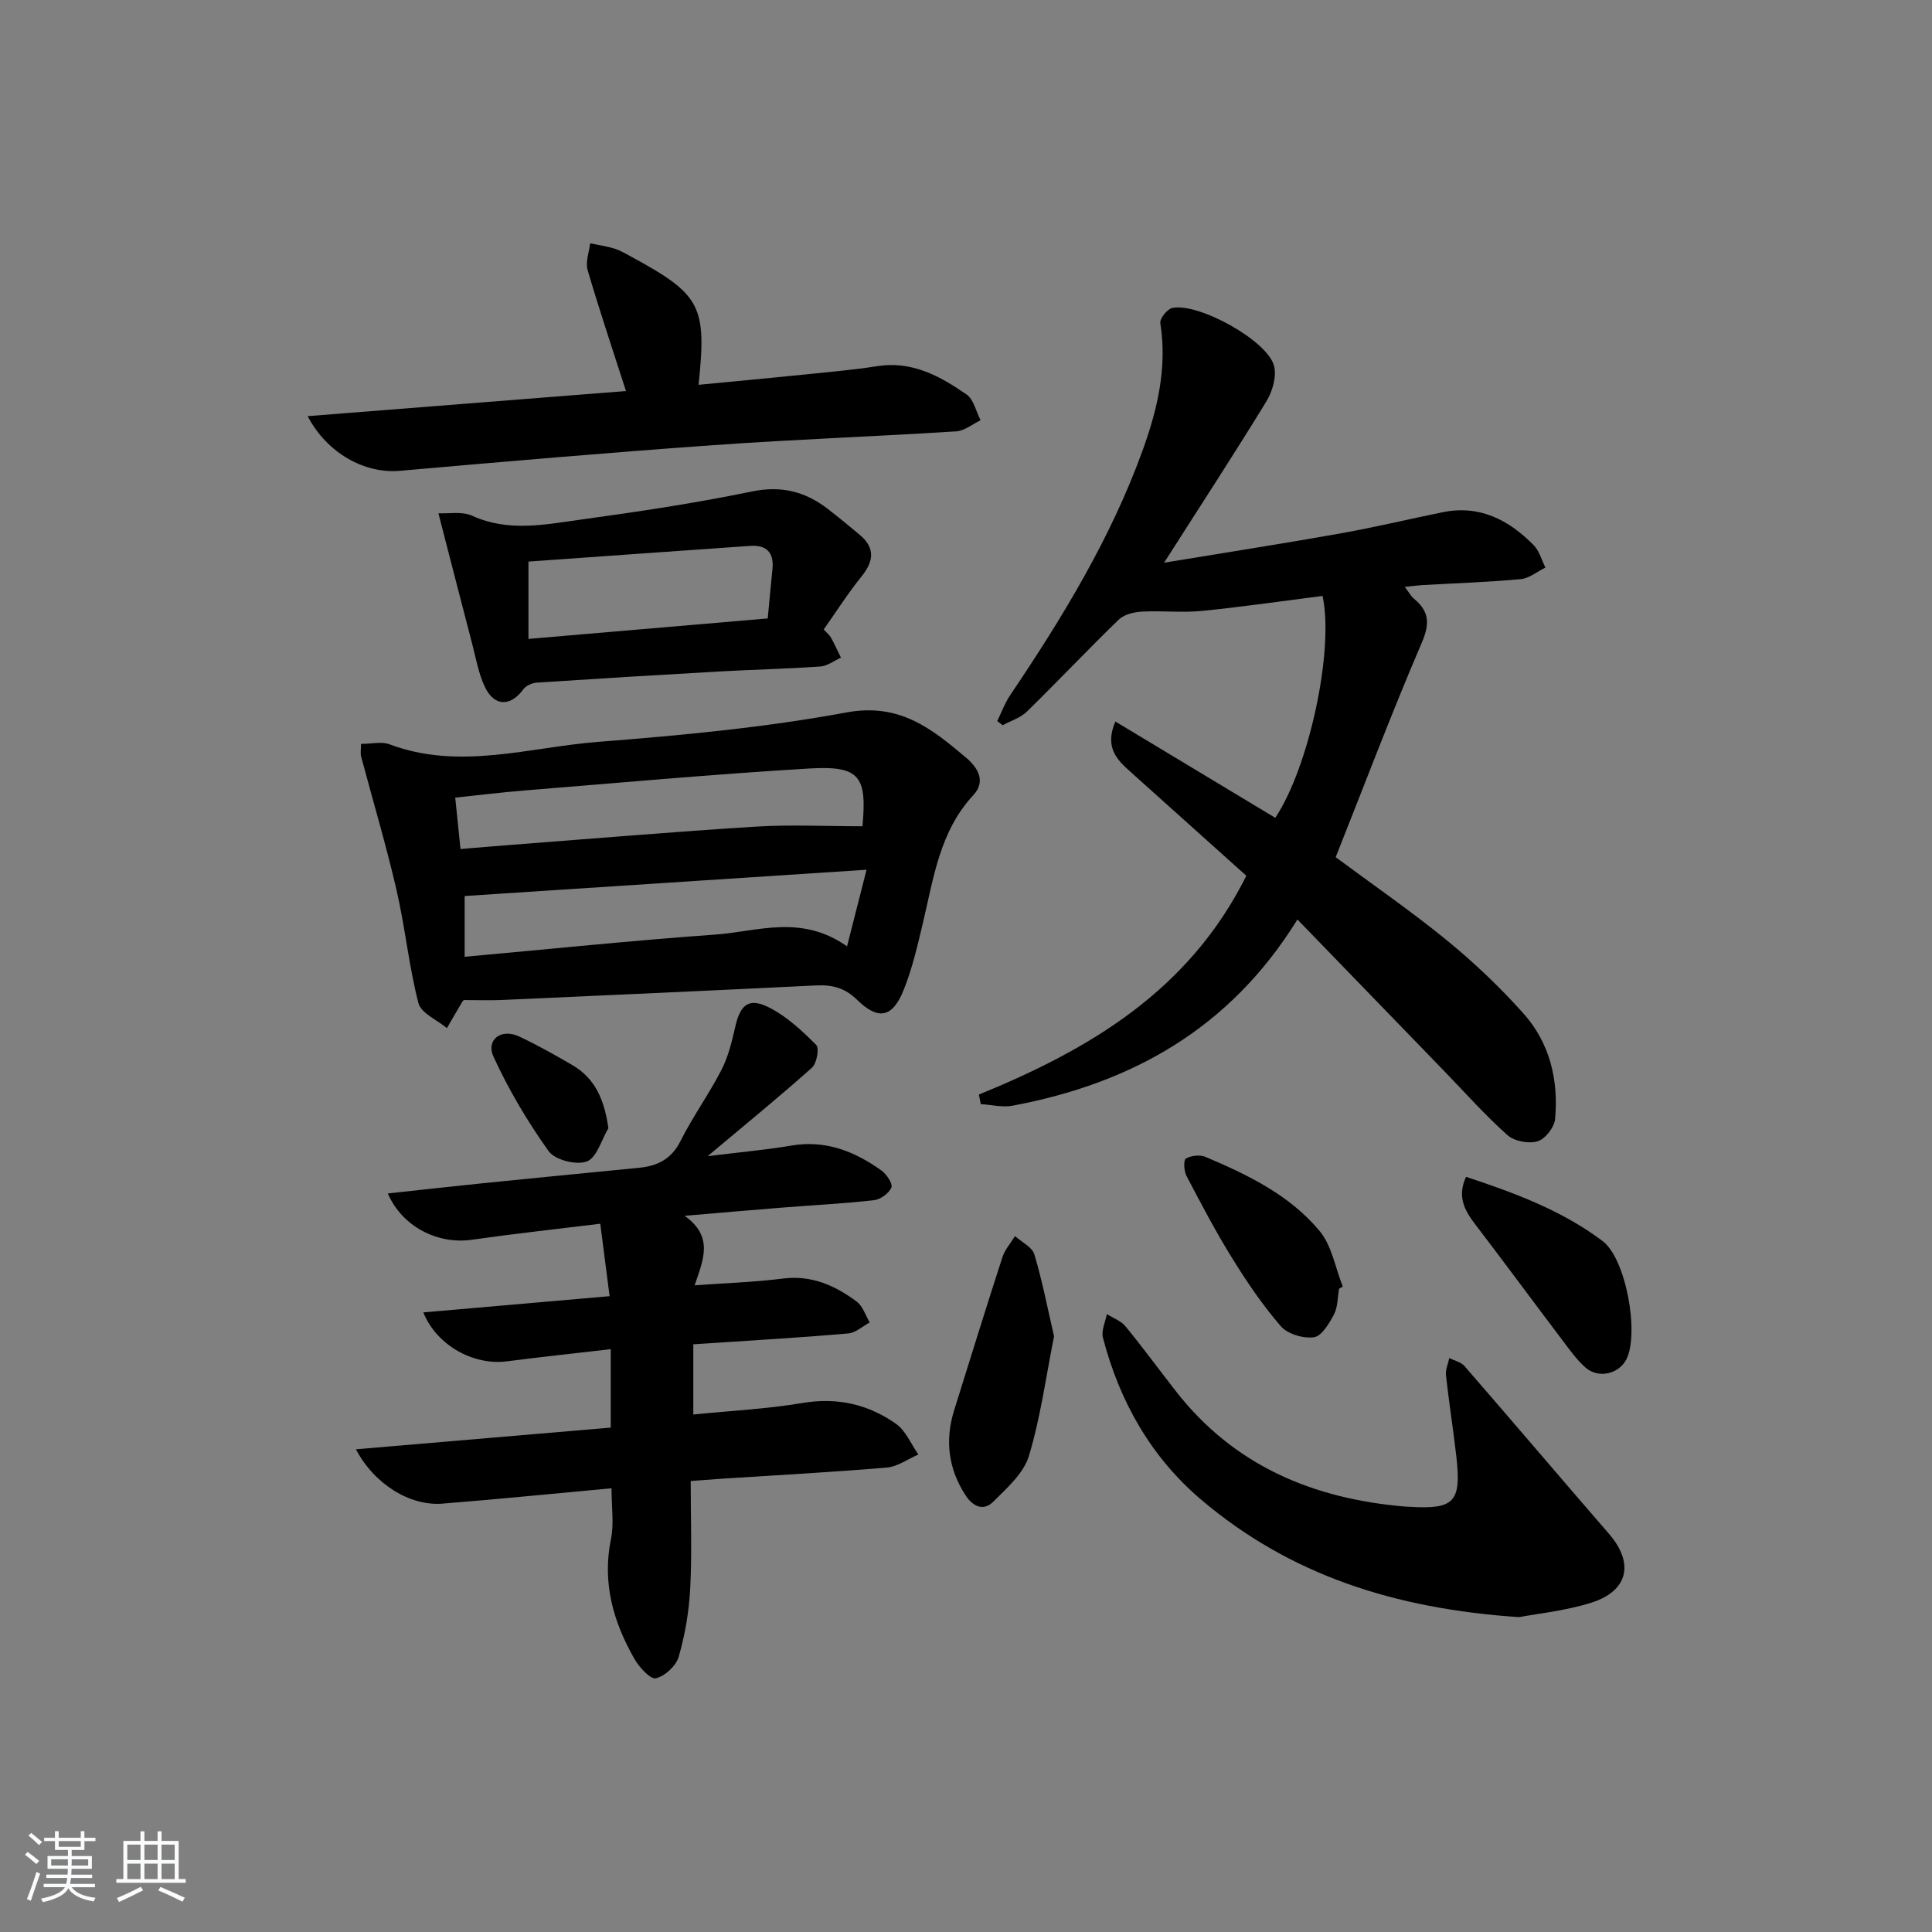 <svg enable-background="new 0 0 400 400" viewBox="0 0 400 400" xmlns="http://www.w3.org/2000/svg"><rect x="0" y="0" width="400" height="400" fill="#808080" stroke="none"/><path d="m5.17 384 .55-.58c.85.61 1.65 1.24 2.4 1.87l-.59.64c-.83-.73-1.62-1.38-2.36-1.93m1.22 9.53-.82-.34c.71-1.76 1.37-3.64 1.98-5.63.24.13.5.25.76.36-.6 1.67-1.24 3.54-1.92 5.61m-.5-13.5.57-.54c.56.44 1.31 1.06 2.26 1.87l-.65.64c-.67-.66-1.4-1.32-2.18-1.97m3.25.46h2.24v-1.36h.77v1.36h4.57v-1.36h.76v1.36h2.28v.69h-2.28v1.84h-2.64v1.26h4.18v2.64h-4.21c0 .45-.02.86-.05 1.21h4.32v.69h-4.38c-.04.34-.1.75-.19 1.22h5.15v.69h-4.82c.87 1.19 2.51 1.92 4.93 2.19-.17.31-.3.57-.37.76-2.77-.49-4.52-1.41-5.26-2.76-.56 1.26-2.3 2.23-5.24 2.9-.12-.24-.26-.48-.43-.72 2.73-.55 4.38-1.34 4.96-2.38h-4.38v-.69h4.65c.1-.38.17-.79.21-1.22h-4.32v-.69h4.4c.03-.34.05-.75.05-1.21h-4.2v-2.64h4.23v-1.26h-2.69v-1.84h-2.24zm1.46 4.46v1.29h3.45c.01-.4.02-.57.01-.53v-.32-.45h-3.46zm1.55-2.59h4.57v-1.19h-4.57zm6.11 2.59h-3.42v.77c-.01.19-.01.37-.02.53h3.44z" fill="#fafbfc"/><path d="m32.63 379.16h.82v1.98h3.54v7.89h1.46v.78h-14.37v-.78h1.46v-7.89h3.54v-1.98h.82v1.98h2.73zm-3.49 11.48.5.73c-1.61.82-3.28 1.63-5 2.42-.13-.27-.28-.55-.44-.82 1.75-.73 3.4-1.5 4.94-2.33m-2.78-5.55h2.73v-3.18h-2.73zm0 3.95h2.73v-3.2h-2.73zm3.54-3.95h2.73v-3.18h-2.73zm0 3.95h2.73v-3.2h-2.73zm7.89 4.68c-1.84-.92-3.51-1.7-5.02-2.32l.45-.73c1.89.8 3.57 1.55 5.04 2.23zm-1.62-11.81h-2.73v3.18h2.73zm-2.73 7.13h2.73v-3.2h-2.73z" fill="#fafbfc"/><g fill="#000001"><path d="m202.67 226.62c22.86-9.35 43.47-21.43 55.37-45.3-7.7-6.91-15.82-14.21-23.95-21.49-2.79-2.5-5.46-5.02-3.17-10.45 11.21 6.75 22.17 13.35 33.11 19.94 6.99-10.45 12.22-34.78 9.79-45.94-8.32 1.06-16.67 2.28-25.06 3.11-4.09.4-8.25-.09-12.36.14-1.64.09-3.67.58-4.78 1.66-6.44 6.24-12.6 12.77-19.01 19.04-1.32 1.29-3.32 1.89-5.01 2.82-.38-.29-.75-.57-1.13-.86.87-1.78 1.55-3.69 2.64-5.31 10.81-16.03 20.86-32.5 27.46-50.74 3.04-8.4 5.13-17.15 3.66-26.34-.15-.93 1.43-2.92 2.48-3.14 5.48-1.13 19.79 6.81 21.08 12.03.55 2.2-.35 5.28-1.61 7.33-6.76 11.05-13.85 21.9-21.17 33.38 12.37-2.04 24.35-3.9 36.28-6.02 7.17-1.27 14.26-2.97 21.4-4.43 7.64-1.56 13.68 1.58 18.83 6.81 1.18 1.19 1.65 3.08 2.44 4.65-1.7.83-3.34 2.23-5.1 2.39-6.79.63-13.61.85-20.42 1.24-.97.06-1.93.19-3.6.36.86 1.13 1.27 1.93 1.91 2.46 3.14 2.61 3.33 5.1 1.62 9.09-6.28 14.63-11.91 29.53-17.83 44.42 7.65 5.68 15.6 11.15 23.05 17.24 5.65 4.62 11 9.71 15.85 15.15 5.45 6.11 7.27 13.8 6.52 21.86-.16 1.7-2.05 4.1-3.62 4.57-1.83.55-4.8 0-6.22-1.26-4.59-4.09-8.7-8.71-12.98-13.14-9.97-10.29-19.93-20.58-30.52-31.52-14.1 22.78-34.49 33.94-58.96 38.55-2.1.4-4.39-.19-6.6-.32-.12-.66-.25-1.32-.39-1.98z"/><path d="m126.61 308.13c-11.91 1.1-23.46 2.26-35.03 3.18-6.69.53-14.08-4-17.89-11.25 17.83-1.52 35.22-3 52.76-4.49 0-5.56 0-10.62 0-16.24-7.45.87-14.49 1.61-21.5 2.52-6.81.89-14.51-3.21-17.31-10.13 12.7-1.11 25.14-2.19 38.57-3.36-.67-5.19-1.28-9.93-1.93-15-9.52 1.17-18.08 2.1-26.61 3.32-7.03 1-14.39-2.68-17.38-9.59 6.73-.72 13.24-1.46 19.75-2.12 10.74-1.09 21.49-2.14 32.24-3.19 3.83-.37 6.72-1.78 8.61-5.54 2.53-5.04 5.87-9.67 8.46-14.69 1.41-2.73 2.17-5.86 2.86-8.89 1.08-4.79 2.87-6.23 7.22-3.97 3.57 1.86 6.69 4.77 9.56 7.66.67.67.11 3.81-.88 4.7-6.69 5.97-13.65 11.65-21.6 18.32 6.49-.8 11.94-1.28 17.32-2.19 7.09-1.2 13.11 1.18 18.66 5.16 1.07.76 2.39 2.75 2.06 3.52-.51 1.21-2.26 2.48-3.61 2.63-6.43.72-12.91 1.04-19.37 1.56-6.24.49-12.47 1.05-19.83 1.67 6.17 4.4 3.78 9.24 2.08 14.39 6.46-.47 12.4-.65 18.27-1.4 5.93-.75 10.79 1.43 15.27 4.76 1.27.95 1.83 2.86 2.71 4.33-1.48.79-2.91 2.14-4.45 2.27-9.1.81-18.23 1.33-27.35 1.95-1.47.1-2.93.19-4.73.3v14.54c7.61-.77 15.19-1.14 22.62-2.39 7.2-1.21 13.6.28 19.34 4.31 2.03 1.43 3.12 4.2 4.64 6.36-2.17.93-4.29 2.51-6.52 2.7-11.26.96-22.56 1.56-33.84 2.29-2.13.14-4.25.31-6.78.49 0 7.65.28 14.97-.1 22.25-.24 4.76-1.07 9.57-2.38 14.14-.54 1.88-2.84 4.01-4.72 4.46-1.12.27-3.42-2.24-4.41-3.95-4.41-7.69-6.75-15.8-4.9-24.86.66-3.15.12-6.56.12-10.53z"/><path d="m74.74 154.01c2.31 0 4.3-.51 5.87.08 14.5 5.47 28.91.62 43.27-.5 17.19-1.34 34.46-2.96 51.39-6.09 10.98-2.03 17.66 3.38 24.77 9.39 2.46 2.08 4.12 4.89 1.47 7.74-6.98 7.53-8.22 17.18-10.45 26.53-1.11 4.66-2.19 9.39-3.97 13.81-2.3 5.73-5.24 6.34-9.64 2.03-2.53-2.48-5.13-3.14-8.45-2.98-21.75 1.07-43.5 2.05-65.24 3.02-2.45.11-4.9.01-7.7.01.11-.1-.19.09-.35.36-1.08 1.81-2.13 3.63-3.18 5.45-2.04-1.71-5.36-3.08-5.9-5.18-1.98-7.67-2.74-15.65-4.53-23.39-2.15-9.31-4.89-18.48-7.35-27.72-.15-.57-.01-1.24-.01-2.56zm103.82 17.06c.97-10.37-.56-12.58-11-11.96-19.69 1.17-39.33 2.96-58.99 4.55-4.7.38-9.39.97-14.32 1.48.41 3.96.74 7.19 1.09 10.64 3.6-.29 6.87-.58 10.14-.83 17.03-1.3 34.05-2.75 51.09-3.81 7.17-.44 14.37-.07 21.99-.07zm.85 9c-28.83 1.88-56.03 3.66-83.21 5.44v12.58c17.62-1.59 34.76-3.37 51.94-4.6 8.72-.62 17.69-4.27 27.23 2.44 1.42-5.58 2.59-10.17 4.04-15.86z"/><path d="m314.52 334.81c-25.85-1.72-47.5-8.78-65.79-24.28-10.42-8.83-16.95-20.38-20.38-33.58-.38-1.46.51-3.25.81-4.88 1.3.82 2.91 1.39 3.84 2.51 3.59 4.37 6.93 8.94 10.41 13.4 12.05 15.48 28.45 22.34 47.5 23.94.33.03.67.03 1 .05 9.2.55 10.68-1.01 9.61-10.42-.64-5.61-1.53-11.19-2.15-16.8-.13-1.15.44-2.38.69-3.58 1.06.54 2.42.82 3.15 1.66 10.02 11.54 19.91 23.19 29.92 34.74 5.21 6.01 4.05 11.78-3.61 14.23-5.47 1.73-11.31 2.3-15 3.01z"/><path d="m63.7 86.16c22.38-1.77 44.13-3.48 65.9-5.2-2.78-8.66-5.53-16.81-7.94-25.05-.48-1.65.31-3.68.52-5.53 1.69.35 3.42.59 5.06 1.1 1.25.39 2.41 1.1 3.57 1.73 14.3 7.79 15.54 10.11 13.82 26.46 7.46-.72 14.82-1.4 22.17-2.15 4.95-.51 9.92-.94 14.82-1.71 7.2-1.14 13 2.06 18.49 5.86 1.49 1.03 1.97 3.52 2.91 5.34-1.68.8-3.33 2.19-5.05 2.3-16.74 1.06-33.5 1.66-50.23 2.85-21.69 1.54-43.35 3.42-65.01 5.32-7.13.61-14.97-3.54-19.03-11.32z"/><path d="m90.77 106.27c2.06.11 4.88-.45 7.01.52 7.5 3.41 15.05 1.81 22.54.78 11.82-1.63 23.65-3.39 35.32-5.81 6.15-1.27 11.1.01 15.79 3.64 2.23 1.73 4.41 3.51 6.57 5.33 3.23 2.72 2.92 5.46.37 8.62-2.8 3.47-5.2 7.25-7.83 10.97.67.74 1.21 1.15 1.51 1.7.75 1.35 1.38 2.75 2.06 4.14-1.42.64-2.81 1.73-4.26 1.83-6.96.49-13.94.64-20.91 1.03-12.6.71-25.2 1.48-37.8 2.31-.97.06-2.23.62-2.78 1.37-2.64 3.61-6 3.64-7.96-.46-1.33-2.78-1.86-5.96-2.65-8.98-2.25-8.61-4.46-17.22-6.98-26.99zm18.64 10v16.01c16.69-1.43 32.85-2.81 49.54-4.24.35-3.72.65-6.97.98-10.22.34-3.42-1.22-5.03-4.61-4.8-15.38 1.07-30.75 2.17-45.91 3.25z"/><path d="m218.23 276.66c-1.68 8.4-2.79 16.79-5.21 24.79-1.09 3.59-4.54 6.64-7.39 9.47-2.04 2.03-4.24.97-5.75-1.37-3.56-5.51-4.27-11.39-2.32-17.62 3.3-10.55 6.57-21.12 9.98-31.64.51-1.57 1.72-2.92 2.61-4.37 1.38 1.25 3.54 2.26 4 3.79 1.65 5.47 2.72 11.1 4.08 16.95z"/><path d="m303.53 243.65c10.03 3.32 19.84 6.94 28.26 13.29 4.92 3.71 7.61 19.21 4.94 24.48-1.54 3.04-5.77 4.07-8.44 1.74-1.84-1.61-3.31-3.69-4.8-5.67-6.02-7.95-11.93-15.99-17.99-23.91-2.22-2.91-3.89-5.76-1.97-9.93z"/><path d="m277.24 266.81c-.32 1.79-.25 3.78-1.05 5.31-.98 1.87-2.54 4.51-4.14 4.74-2.2.31-5.46-.65-6.87-2.28-3.79-4.37-7.07-9.23-10.12-14.17-3.41-5.49-6.42-11.24-9.42-16.97-.53-1.01-.63-3.28-.12-3.57 1.09-.62 2.91-.84 4.06-.35 8.78 3.71 17.45 7.92 23.63 15.34 2.54 3.05 3.25 7.63 4.8 11.51-.26.16-.52.3-.77.44z"/><path d="m125.96 233.58c-1.44 2.41-2.4 6.11-4.47 6.89-2.15.81-6.59-.31-7.88-2.11-4.38-6.12-8.27-12.71-11.42-19.54-1.65-3.58 1.6-5.97 5.29-4.23 3.75 1.76 7.37 3.8 10.96 5.89 4.78 2.78 6.68 7.18 7.52 13.1z"/></g></svg>
